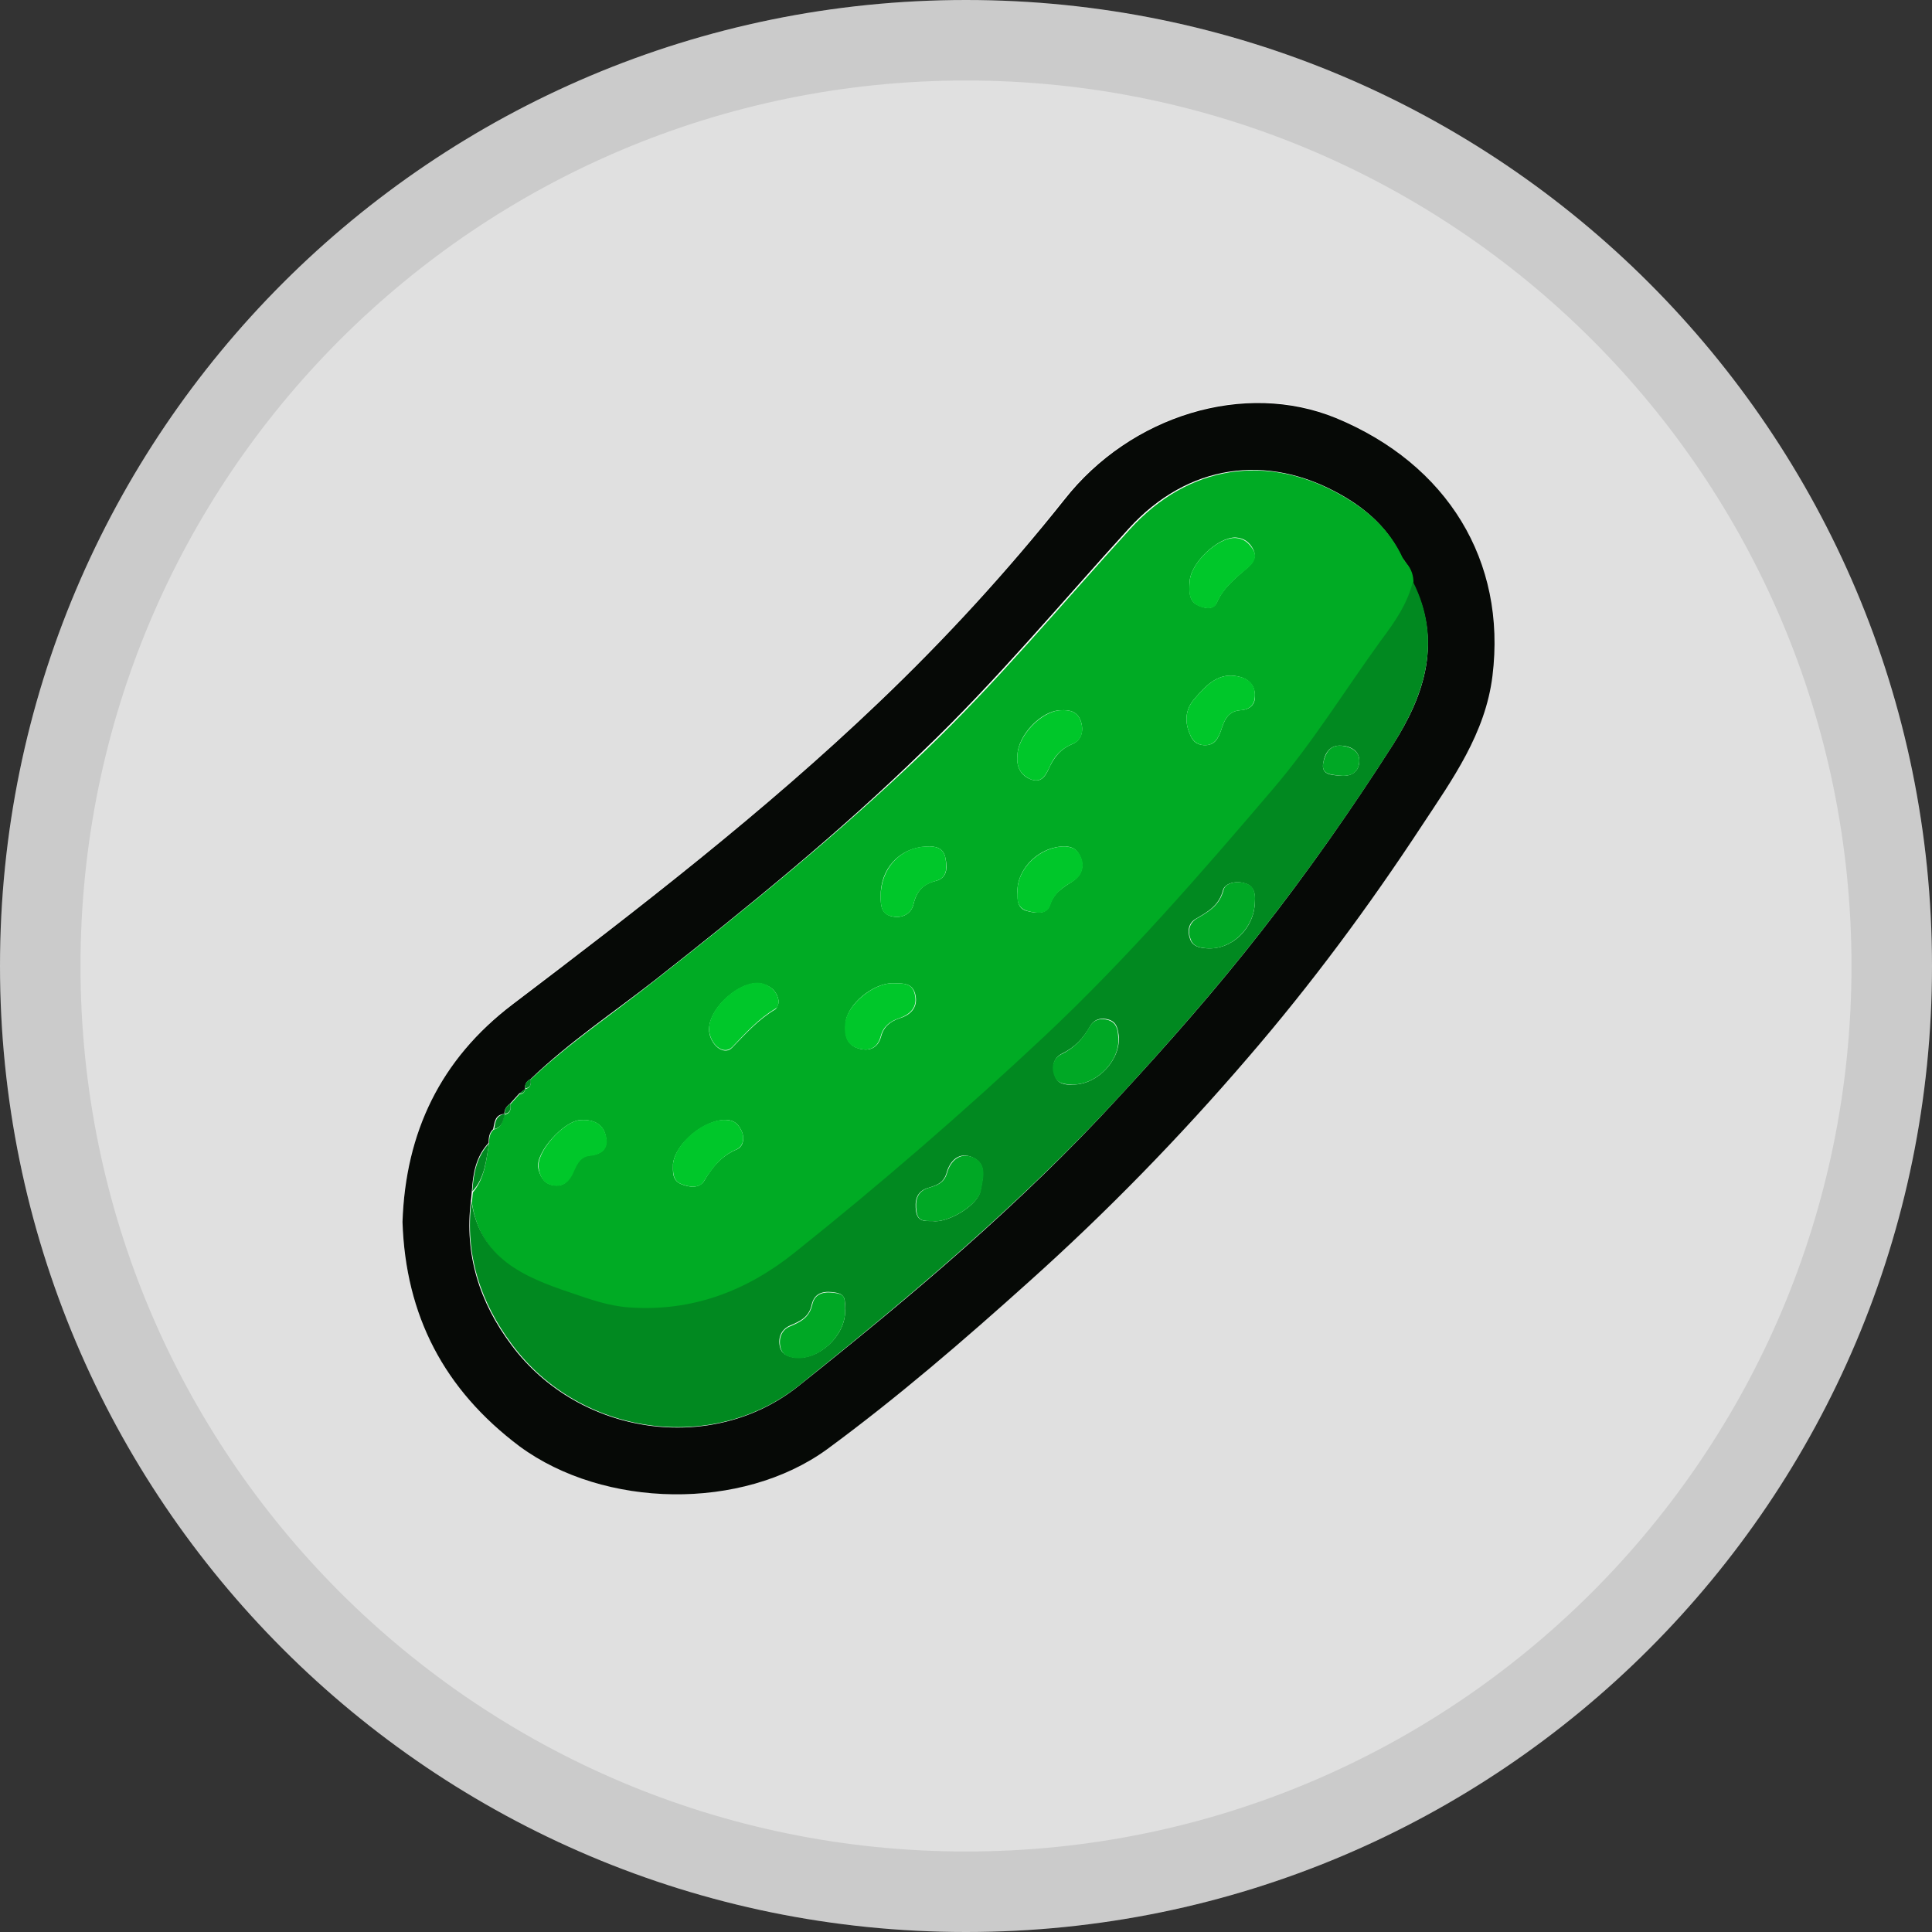 <svg xmlns="http://www.w3.org/2000/svg" width="24" height="24" fill="none" viewBox="0 0 24 24"><rect x="0" y="0" width="24" height="24" fill="#333333" stroke="none"/><path fill="#E0E0E0" d="M12 24C18.627 24 24 18.627 24 12C24 5.373 18.627 0 12 0C5.373 0 0 5.373 0 12C0 18.627 5.373 24 12 24Z"/><path stroke="#000" stroke-opacity=".097" d="M23.5 12C23.5 18.351 18.351 23.5 12 23.5C5.649 23.5 0.5 18.351 0.5 12C0.5 5.649 5.649 0.5 12 0.5C18.351 0.5 23.5 5.649 23.5 12Z"/><path fill="#FEFEFE" d="M5 15.178C5.038 16.342 5.516 17.26 6.453 17.959C7.504 18.739 9.216 18.77 10.266 17.996C11.147 17.355 11.971 16.637 12.777 15.914C13.746 15.046 14.646 14.114 15.495 13.133C16.281 12.22 16.999 11.251 17.659 10.245C18.037 9.666 18.446 9.106 18.534 8.389C18.704 6.967 17.974 5.759 16.59 5.186C15.457 4.72 14.048 5.155 13.217 6.199C12.512 7.099 11.739 7.936 10.914 8.722C9.492 10.087 7.932 11.283 6.365 12.472C5.472 13.158 5.038 14.064 5 15.178Z"/><path fill="#060906" d="M5 15.179C5.038 14.065 5.472 13.159 6.365 12.479C7.932 11.29 9.492 10.088 10.914 8.729C11.739 7.943 12.512 7.1 13.223 6.206C14.048 5.156 15.463 4.728 16.596 5.193C17.98 5.766 18.716 6.968 18.54 8.396C18.452 9.113 18.043 9.68 17.666 10.252C17.005 11.259 16.288 12.228 15.501 13.14C14.658 14.122 13.752 15.053 12.783 15.921C11.971 16.651 11.147 17.362 10.273 18.004C9.216 18.771 7.504 18.74 6.453 17.966C5.516 17.261 5.038 16.343 5 15.179ZM6.523 13.53C6.497 13.549 6.472 13.568 6.447 13.587C6.409 13.631 6.372 13.669 6.334 13.713C6.29 13.744 6.265 13.782 6.265 13.838L6.271 13.851L6.258 13.838C6.145 13.851 6.145 13.945 6.126 14.027C6.076 14.071 6.07 14.134 6.07 14.197C5.912 14.367 5.875 14.575 5.862 14.795C5.856 14.839 5.856 14.877 5.849 14.921C5.768 15.588 5.956 16.179 6.353 16.708C7.196 17.84 8.851 18.073 9.92 17.217C11.317 16.104 12.682 14.958 13.89 13.637C14.507 12.97 15.105 12.291 15.665 11.573C16.25 10.825 16.797 10.044 17.307 9.245C17.703 8.623 17.917 7.956 17.546 7.232C17.546 7.144 17.521 7.062 17.464 6.993C17.445 6.968 17.433 6.943 17.414 6.924C17.257 6.578 16.986 6.332 16.665 6.15C15.74 5.621 14.752 5.766 14.023 6.565C13.18 7.49 12.38 8.453 11.474 9.321C10.424 10.347 9.285 11.271 8.133 12.177C7.617 12.58 7.07 12.945 6.592 13.404C6.542 13.43 6.516 13.467 6.523 13.53Z"/><path fill="#00AB24" d="M6.076 14.202C6.076 14.139 6.082 14.076 6.133 14.032C6.233 14.007 6.246 13.925 6.265 13.844L6.277 13.856L6.271 13.844C6.346 13.831 6.346 13.774 6.34 13.718C6.378 13.674 6.416 13.636 6.453 13.592C6.491 13.592 6.516 13.573 6.523 13.535V13.529C6.592 13.516 6.598 13.466 6.592 13.409C7.07 12.956 7.617 12.591 8.133 12.182C9.285 11.276 10.424 10.351 11.487 9.332C12.393 8.464 13.192 7.501 14.035 6.576C14.765 5.771 15.753 5.626 16.678 6.161C16.999 6.344 17.269 6.589 17.427 6.935C17.445 6.96 17.458 6.985 17.477 7.004C17.534 7.073 17.559 7.149 17.559 7.243C17.489 7.52 17.326 7.747 17.162 7.973C16.709 8.583 16.313 9.238 15.822 9.817C14.91 10.88 13.997 11.937 12.972 12.9C11.978 13.837 10.946 14.724 9.876 15.58C9.285 16.052 8.605 16.31 7.819 16.26C7.561 16.241 7.334 16.159 7.095 16.077C6.51 15.876 5.969 15.649 5.862 14.938C5.868 14.894 5.868 14.857 5.875 14.812C6.026 14.63 6.038 14.41 6.076 14.202ZM10.94 11.138C10.94 11.245 10.946 11.352 11.078 11.383C11.21 11.415 11.323 11.346 11.348 11.232C11.386 11.069 11.468 10.981 11.625 10.943C11.77 10.905 11.77 10.779 11.745 10.66C11.72 10.528 11.619 10.509 11.506 10.515C11.172 10.534 10.933 10.792 10.94 11.138ZM11.078 12.214C10.839 12.22 10.524 12.478 10.505 12.705C10.493 12.831 10.505 12.969 10.65 13.019C10.776 13.063 10.902 13.038 10.946 12.874C10.977 12.755 11.059 12.686 11.179 12.648C11.323 12.604 11.412 12.503 11.367 12.34C11.323 12.195 11.191 12.22 11.078 12.214ZM14.954 9.257C15.086 9.263 15.13 9.181 15.168 9.074C15.206 8.955 15.249 8.835 15.407 8.823C15.533 8.816 15.602 8.747 15.589 8.621C15.577 8.464 15.451 8.407 15.331 8.395C15.111 8.37 14.966 8.533 14.841 8.678C14.734 8.797 14.708 8.948 14.778 9.112C14.809 9.194 14.853 9.25 14.954 9.257ZM12.638 9.395C12.626 9.527 12.682 9.64 12.815 9.685C12.947 9.729 12.997 9.622 13.041 9.521C13.104 9.395 13.18 9.301 13.318 9.244C13.431 9.2 13.469 9.081 13.425 8.955C13.381 8.835 13.286 8.816 13.173 8.823C12.934 8.829 12.638 9.137 12.638 9.395ZM12.638 11.075C12.638 11.182 12.638 11.295 12.771 11.32C12.871 11.346 13.003 11.358 13.041 11.245C13.091 11.088 13.205 11.025 13.331 10.943C13.419 10.886 13.469 10.786 13.431 10.672C13.4 10.578 13.343 10.515 13.23 10.515C12.928 10.509 12.638 10.773 12.638 11.075ZM8.36 14.46C8.36 14.555 8.347 14.655 8.454 14.706C8.555 14.749 8.681 14.768 8.744 14.674C8.844 14.504 8.958 14.359 9.153 14.278C9.228 14.246 9.253 14.152 9.216 14.057C9.178 13.976 9.134 13.919 9.033 13.913C8.769 13.894 8.391 14.196 8.36 14.46ZM14.778 7.237C14.778 7.35 14.759 7.47 14.897 7.526C14.985 7.564 15.08 7.57 15.117 7.482C15.199 7.294 15.357 7.174 15.501 7.048C15.564 6.992 15.614 6.922 15.57 6.828C15.526 6.74 15.457 6.683 15.35 6.677C15.124 6.671 14.778 7.004 14.778 7.237ZM9.675 12.453C9.662 12.327 9.587 12.258 9.486 12.226C9.216 12.138 8.756 12.554 8.813 12.837C8.844 13 9.002 13.114 9.096 13.013C9.266 12.837 9.423 12.661 9.637 12.535C9.656 12.516 9.662 12.478 9.675 12.453ZM7.221 13.913C7.013 13.913 6.648 14.315 6.686 14.51C6.705 14.598 6.749 14.693 6.85 14.718C6.969 14.749 7.045 14.699 7.101 14.592C7.152 14.492 7.183 14.366 7.322 14.353C7.473 14.341 7.561 14.265 7.523 14.108C7.492 13.963 7.372 13.906 7.221 13.913Z"/><path fill="#018920" d="M5.856 14.92C5.963 15.631 6.504 15.863 7.089 16.058C7.328 16.14 7.555 16.222 7.812 16.241C8.593 16.297 9.272 16.04 9.87 15.561C10.933 14.712 11.965 13.819 12.966 12.881C13.991 11.918 14.91 10.861 15.816 9.798C16.306 9.225 16.709 8.571 17.156 7.954C17.326 7.728 17.483 7.501 17.552 7.225C17.917 7.948 17.703 8.615 17.313 9.238C16.804 10.037 16.256 10.817 15.671 11.566C15.111 12.283 14.513 12.963 13.897 13.63C12.682 14.951 11.317 16.096 9.927 17.21C8.857 18.066 7.202 17.839 6.359 16.7C5.969 16.178 5.774 15.586 5.856 14.92ZM11.619 15.171C11.814 15.171 12.148 14.964 12.179 14.794C12.204 14.649 12.267 14.46 12.085 14.379C11.921 14.303 11.802 14.41 11.758 14.573C11.72 14.699 11.632 14.725 11.531 14.756C11.38 14.8 11.361 14.92 11.38 15.052C11.405 15.203 11.531 15.159 11.619 15.171ZM15.589 11.201C15.595 11.1 15.577 11.006 15.47 10.975C15.363 10.937 15.218 10.968 15.193 11.056C15.143 11.251 15.004 11.327 14.853 11.415C14.765 11.465 14.746 11.566 14.784 11.667C14.815 11.755 14.897 11.774 14.985 11.78C15.3 11.805 15.583 11.535 15.589 11.201ZM10.499 16.285C10.48 16.222 10.543 16.084 10.386 16.058C10.254 16.033 10.122 16.046 10.084 16.203C10.052 16.36 9.945 16.411 9.813 16.467C9.713 16.511 9.662 16.606 9.687 16.725C9.706 16.82 9.782 16.851 9.87 16.864C10.166 16.901 10.499 16.599 10.499 16.285ZM13.331 13.473C13.639 13.473 13.928 13.158 13.897 12.862C13.884 12.774 13.872 12.699 13.777 12.667C13.677 12.636 13.588 12.661 13.538 12.755C13.456 12.9 13.349 13.013 13.192 13.089C13.091 13.139 13.06 13.246 13.104 13.359C13.135 13.466 13.23 13.479 13.331 13.473ZM16.634 9.634C16.766 9.653 16.873 9.603 16.885 9.471C16.898 9.339 16.791 9.269 16.665 9.263C16.52 9.251 16.457 9.358 16.439 9.471C16.407 9.622 16.533 9.628 16.634 9.634Z"/><path fill="#018920" d="M6.076 14.202C6.038 14.41 6.026 14.63 5.868 14.8C5.881 14.58 5.919 14.372 6.076 14.202Z"/><path fill="#018920" d="M6.271 13.837C6.252 13.919 6.24 14.001 6.139 14.026C6.151 13.944 6.158 13.856 6.271 13.837Z"/><path fill="#018920" d="M6.592 13.403C6.598 13.46 6.598 13.51 6.523 13.522C6.516 13.466 6.542 13.428 6.592 13.403Z"/><path fill="#018920" d="M6.34 13.711C6.346 13.768 6.346 13.824 6.271 13.837C6.265 13.78 6.29 13.742 6.34 13.711Z"/><path fill="#018920" d="M17.471 6.998C17.452 6.973 17.439 6.948 17.42 6.929C17.439 6.948 17.458 6.973 17.471 6.998Z"/><path fill="#018920" d="M6.523 13.529C6.516 13.573 6.491 13.585 6.453 13.585C6.472 13.567 6.497 13.548 6.523 13.529Z"/><path fill="#00C72A" d="M10.94 11.138C10.94 10.792 11.179 10.528 11.506 10.515C11.619 10.509 11.72 10.528 11.745 10.66C11.764 10.78 11.77 10.905 11.625 10.943C11.468 10.987 11.386 11.069 11.348 11.232C11.323 11.346 11.21 11.415 11.078 11.383C10.946 11.358 10.94 11.251 10.94 11.138Z"/><path fill="#00C72A" d="M11.078 12.214C11.191 12.22 11.323 12.195 11.361 12.34C11.405 12.503 11.317 12.598 11.172 12.648C11.053 12.686 10.971 12.755 10.94 12.874C10.896 13.038 10.776 13.063 10.644 13.019C10.499 12.969 10.486 12.831 10.499 12.705C10.524 12.484 10.839 12.22 11.078 12.214Z"/><path fill="#00C72A" d="M14.954 9.257C14.859 9.25 14.809 9.194 14.778 9.112C14.708 8.948 14.734 8.797 14.841 8.678C14.966 8.533 15.111 8.37 15.331 8.395C15.451 8.407 15.583 8.458 15.589 8.621C15.595 8.747 15.533 8.816 15.407 8.823C15.249 8.835 15.206 8.955 15.168 9.074C15.13 9.181 15.08 9.263 14.954 9.257Z"/><path fill="#00C72A" d="M12.638 9.395C12.638 9.144 12.934 8.835 13.173 8.823C13.286 8.817 13.381 8.835 13.425 8.955C13.469 9.081 13.437 9.2 13.318 9.244C13.18 9.301 13.098 9.395 13.041 9.521C12.997 9.616 12.947 9.729 12.815 9.685C12.676 9.634 12.626 9.521 12.638 9.395Z"/><path fill="#00C72A" d="M12.638 11.075C12.638 10.773 12.934 10.508 13.236 10.515C13.349 10.521 13.406 10.578 13.437 10.672C13.475 10.785 13.425 10.886 13.337 10.943C13.211 11.018 13.098 11.087 13.047 11.245C13.01 11.364 12.877 11.345 12.777 11.32C12.638 11.289 12.632 11.182 12.638 11.075Z"/><path fill="#00C72A" d="M8.36 14.46C8.391 14.189 8.763 13.887 9.033 13.913C9.134 13.919 9.178 13.976 9.216 14.057C9.253 14.145 9.228 14.24 9.153 14.277C8.958 14.359 8.851 14.504 8.744 14.674C8.687 14.768 8.555 14.749 8.454 14.705C8.354 14.661 8.36 14.554 8.36 14.46Z"/><path fill="#00C72A" d="M14.778 7.237C14.778 7.004 15.124 6.67 15.35 6.683C15.457 6.689 15.52 6.752 15.57 6.834C15.621 6.922 15.57 6.998 15.501 7.054C15.35 7.18 15.199 7.3 15.117 7.488C15.08 7.576 14.985 7.564 14.897 7.532C14.759 7.469 14.771 7.35 14.778 7.237Z"/><path fill="#00C72A" d="M9.675 12.453C9.662 12.478 9.662 12.516 9.637 12.528C9.423 12.654 9.266 12.83 9.096 13.007C8.995 13.107 8.844 12.994 8.813 12.83C8.756 12.547 9.216 12.132 9.486 12.22C9.587 12.258 9.662 12.327 9.675 12.453Z"/><path fill="#00C72A" d="M7.221 13.913C7.372 13.906 7.492 13.957 7.529 14.114C7.567 14.271 7.479 14.341 7.328 14.359C7.19 14.372 7.158 14.498 7.108 14.598C7.051 14.705 6.969 14.749 6.856 14.724C6.749 14.699 6.705 14.605 6.693 14.517C6.648 14.315 7.013 13.913 7.221 13.913Z"/><path fill="#00A825" d="M11.619 15.171C11.531 15.158 11.405 15.202 11.386 15.051C11.367 14.919 11.386 14.8 11.537 14.755C11.638 14.724 11.726 14.699 11.764 14.573C11.808 14.416 11.927 14.309 12.091 14.378C12.273 14.46 12.21 14.649 12.185 14.793C12.148 14.963 11.814 15.171 11.619 15.171Z"/><path fill="#00A825" d="M15.589 11.201C15.583 11.534 15.293 11.805 14.992 11.78C14.903 11.773 14.822 11.761 14.79 11.666C14.752 11.572 14.771 11.471 14.859 11.415C15.01 11.327 15.149 11.251 15.199 11.056C15.218 10.968 15.363 10.937 15.476 10.974C15.583 11.006 15.596 11.1 15.589 11.201Z"/><path fill="#00A825" d="M10.499 16.285C10.499 16.6 10.166 16.902 9.876 16.87C9.782 16.858 9.713 16.826 9.694 16.732C9.669 16.612 9.719 16.512 9.82 16.474C9.952 16.417 10.052 16.367 10.09 16.209C10.122 16.052 10.26 16.04 10.392 16.065C10.543 16.084 10.474 16.216 10.499 16.285Z"/><path fill="#00A825" d="M13.331 13.472C13.236 13.472 13.135 13.466 13.098 13.365C13.054 13.252 13.085 13.145 13.186 13.095C13.343 13.019 13.45 12.906 13.532 12.761C13.582 12.667 13.67 12.642 13.771 12.673C13.865 12.704 13.884 12.78 13.89 12.868C13.928 13.158 13.639 13.472 13.331 13.472Z"/><path fill="#00A825" d="M16.634 9.634C16.533 9.622 16.407 9.622 16.439 9.471C16.464 9.358 16.52 9.251 16.665 9.263C16.791 9.276 16.898 9.339 16.885 9.471C16.873 9.603 16.772 9.653 16.634 9.634Z"/></svg>